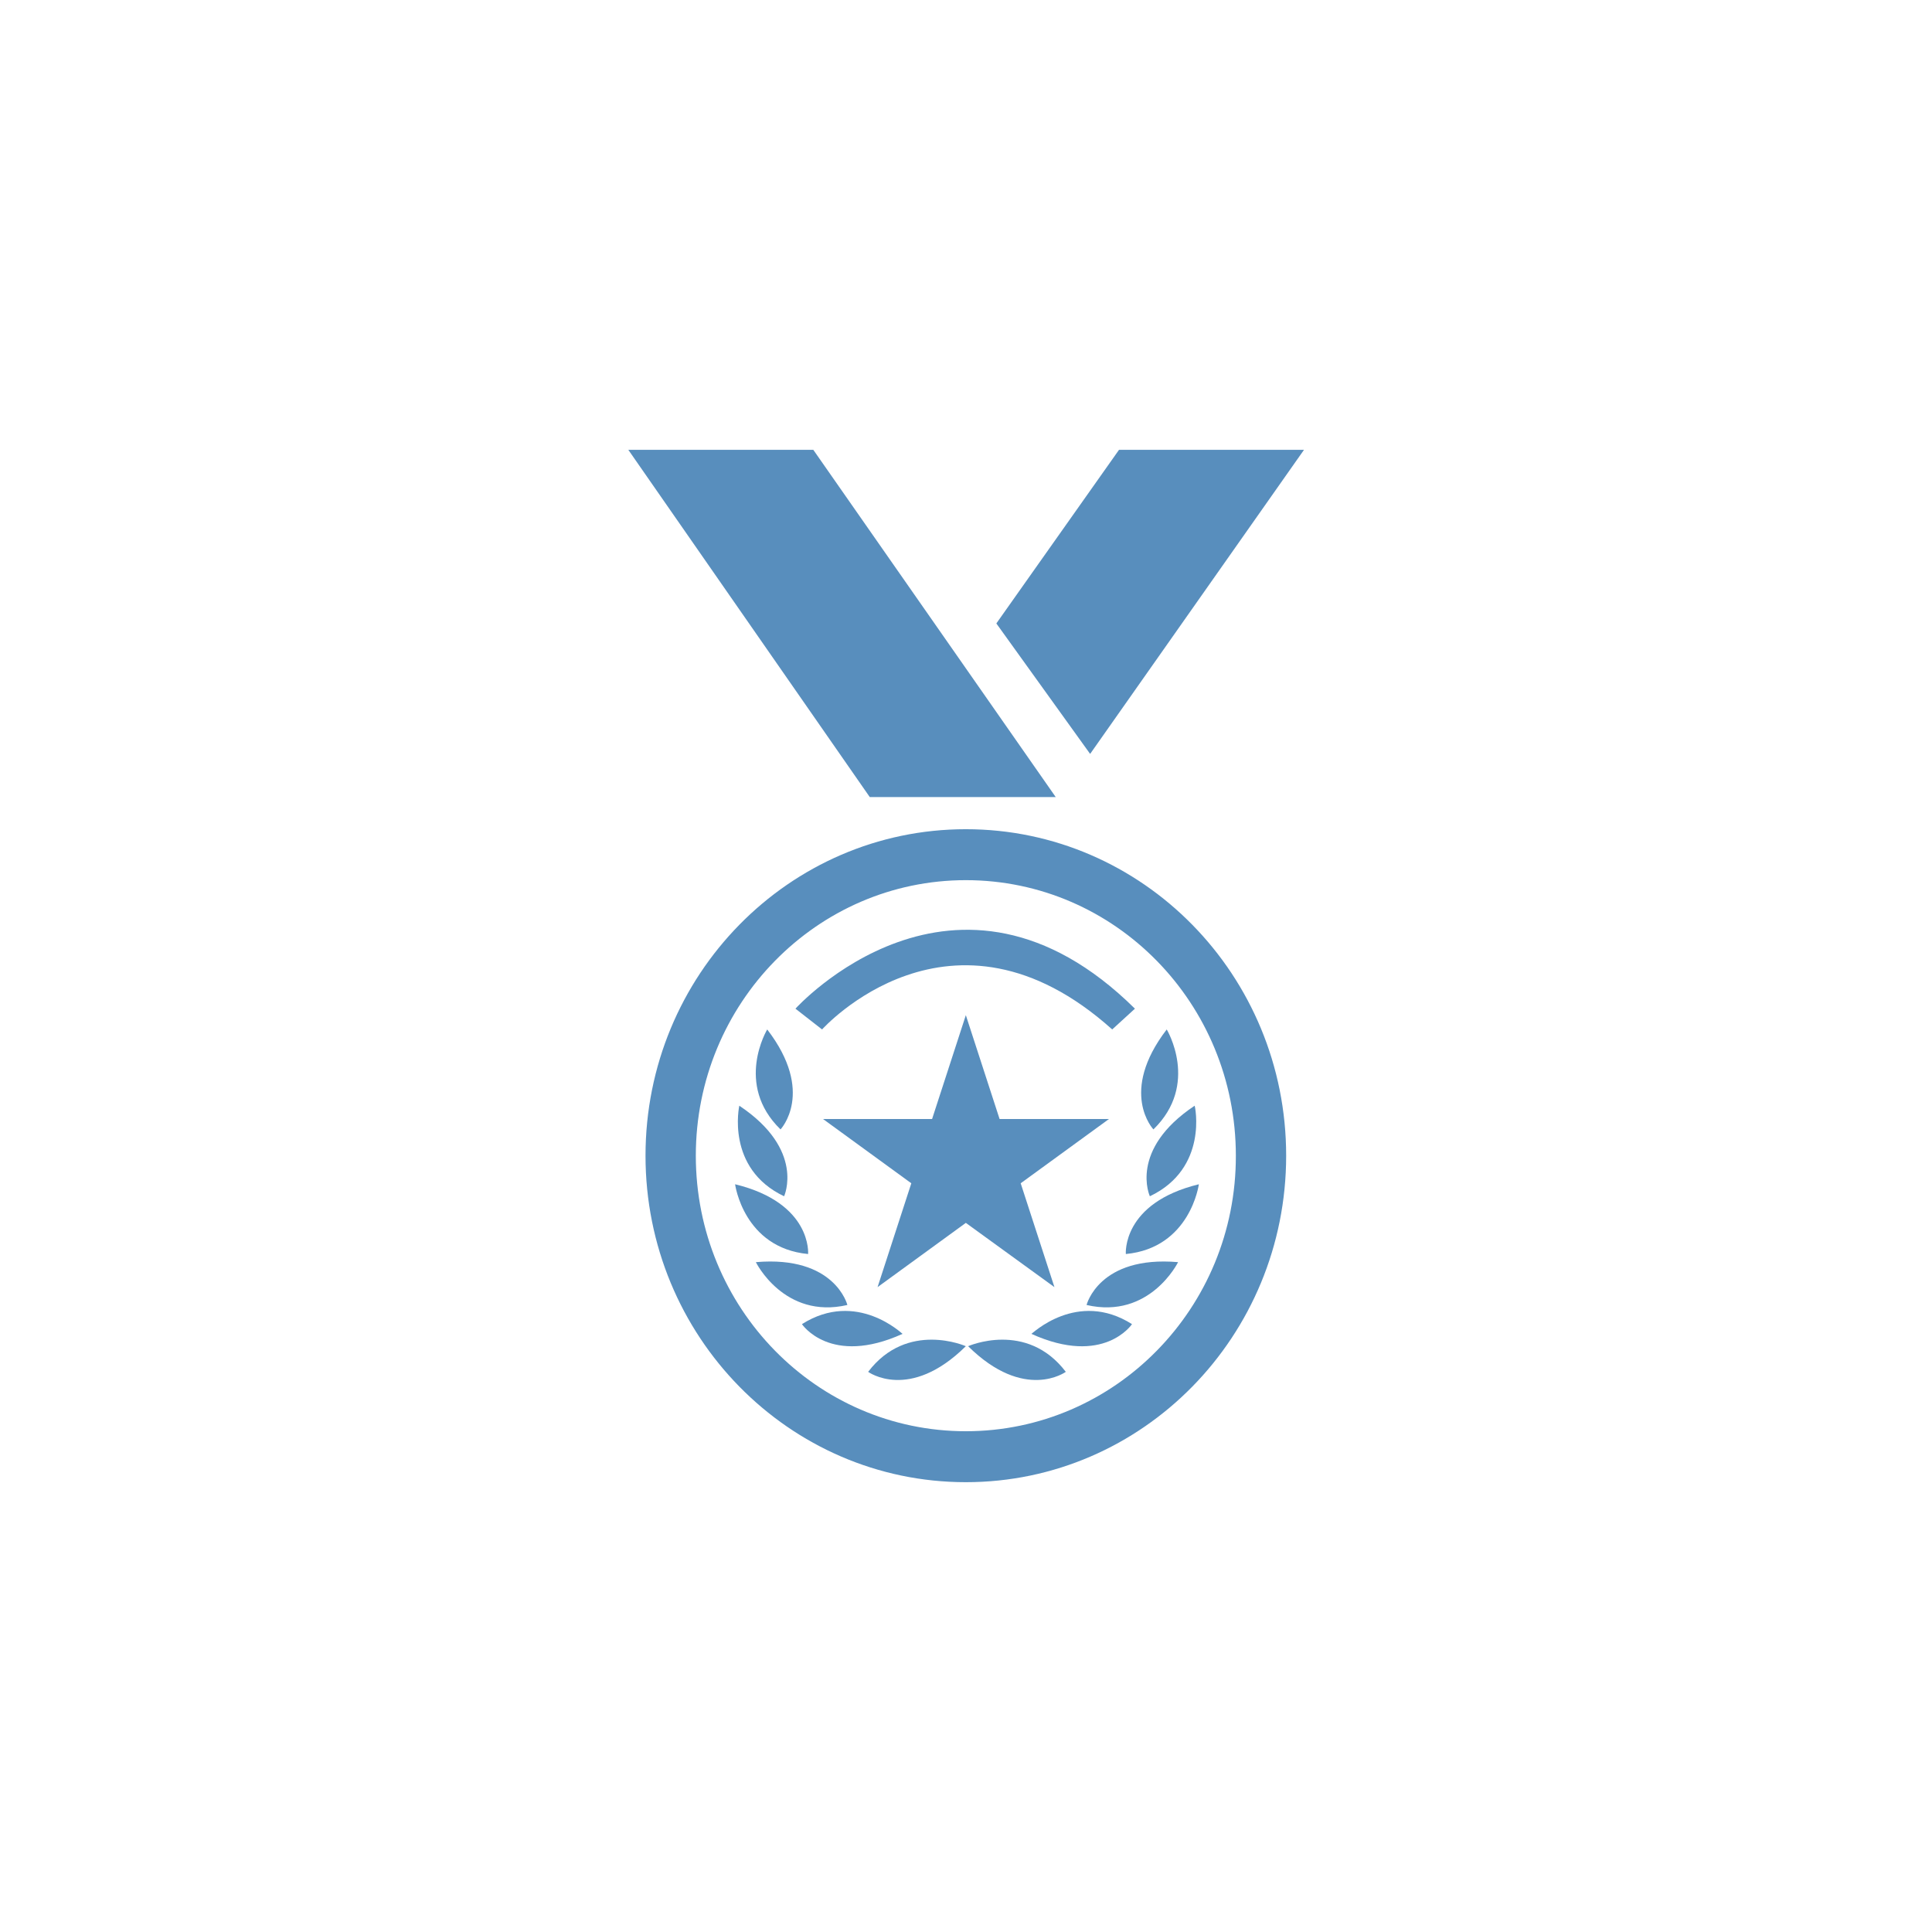 <?xml version="1.0" encoding="utf-8"?>
<!-- Generator: Adobe Illustrator 22.1.0, SVG Export Plug-In . SVG Version: 6.00 Build 0)  -->
<svg version="1.1" id="Calque_2" xmlns="http://www.w3.org/2000/svg" xmlns:xlink="http://www.w3.org/1999/xlink" x="0px" y="0px"
	 viewBox="0 0 595.3 595.3" style="enable-background:new 0 0 595.3 595.3;" xml:space="preserve">
<style type="text/css">
	.st0{fill:#588EBD;}
</style>
<g>
	<polygon class="st0" points="250.6,138.6 325.3,245.6 268,245.6 193.6,138.6 	"/>
	<polygon class="st0" points="307,192.1 344.8,138.6 401.8,138.6 335.9,232.3 	"/>
	<path class="st0" d="M297.6,255.5c-54.5,0-98.7,45-98.7,100.6c0,55.6,44.2,100.6,98.7,100.6s98.7-45,98.7-100.6
		C396.3,300.5,352.1,255.5,297.6,255.5z M297.6,441c-46,0-83.2-38-83.2-84.9c0-46.9,37.3-84.9,83.2-84.9c46,0,83.2,38,83.2,84.9
		C380.9,403,343.6,441,297.6,441z"/>
	<path class="st0" d="M253.3,317.2c0,0,39.8-44.5,89.4,0l7-6.4c-55.3-54.7-104.6,0-104.6,0L253.3,317.2z"/>
	<path class="st0" d="M236.4,317.2c0,0-10.2,16.9,4.1,30.8C240.5,348,251.3,336.6,236.4,317.2z"/>
	<path class="st0" d="M267.5,422.7c0,0,12.7,9.3,30.1-7.9C297.6,414.8,279.6,406.8,267.5,422.7"/>
	<path class="st0" d="M249,386.4c0,0,1.3-15.7-22.5-21.5C226.5,364.9,229.1,384.5,249,386.4"/>
	<path class="st0" d="M241.6,368.6c0,0,6.6-14.3-13.8-27.9C227.8,340.7,223.5,360,241.6,368.6"/>
	<path class="st0" d="M261.1,402.1c0,0-3.8-15.3-28.2-13.2C232.9,388.9,241.6,406.6,261.1,402.1"/>
	<path class="st0" d="M247.1,408c0,0,8.7,13.1,31,3C278.1,411.1,264,397.3,247.1,408"/>
	<path class="st0" d="M359.5,317.2c0,0,10.2,16.9-4.1,30.8C355.4,348,344.6,336.6,359.5,317.2z"/>
	<path class="st0" d="M328.4,422.7c0,0-12.7,9.3-30.1-7.9C298.3,414.8,316.3,406.8,328.4,422.7"/>
	<path class="st0" d="M346.9,386.4c0,0-1.3-15.7,22.5-21.5C369.4,364.9,366.8,384.5,346.9,386.4"/>
	<path class="st0" d="M354.3,368.6c0,0-6.6-14.3,13.8-27.9C368.2,340.7,372.4,360,354.3,368.6"/>
	<path class="st0" d="M334.8,402.1c0,0,3.8-15.3,28.2-13.2C363,388.9,354.3,406.6,334.8,402.1"/>
	<path class="st0" d="M348.8,408c0,0-8.7,13.1-31,3C317.9,411.1,331.9,397.3,348.8,408"/>
	<polygon class="st0" points="297.6,312.8 308,344.8 341.7,344.8 314.5,364.6 324.9,396.6 297.6,376.8 270.4,396.6 280.8,364.6 
		253.6,344.8 287.2,344.8 	"/>
</g>
</svg>
